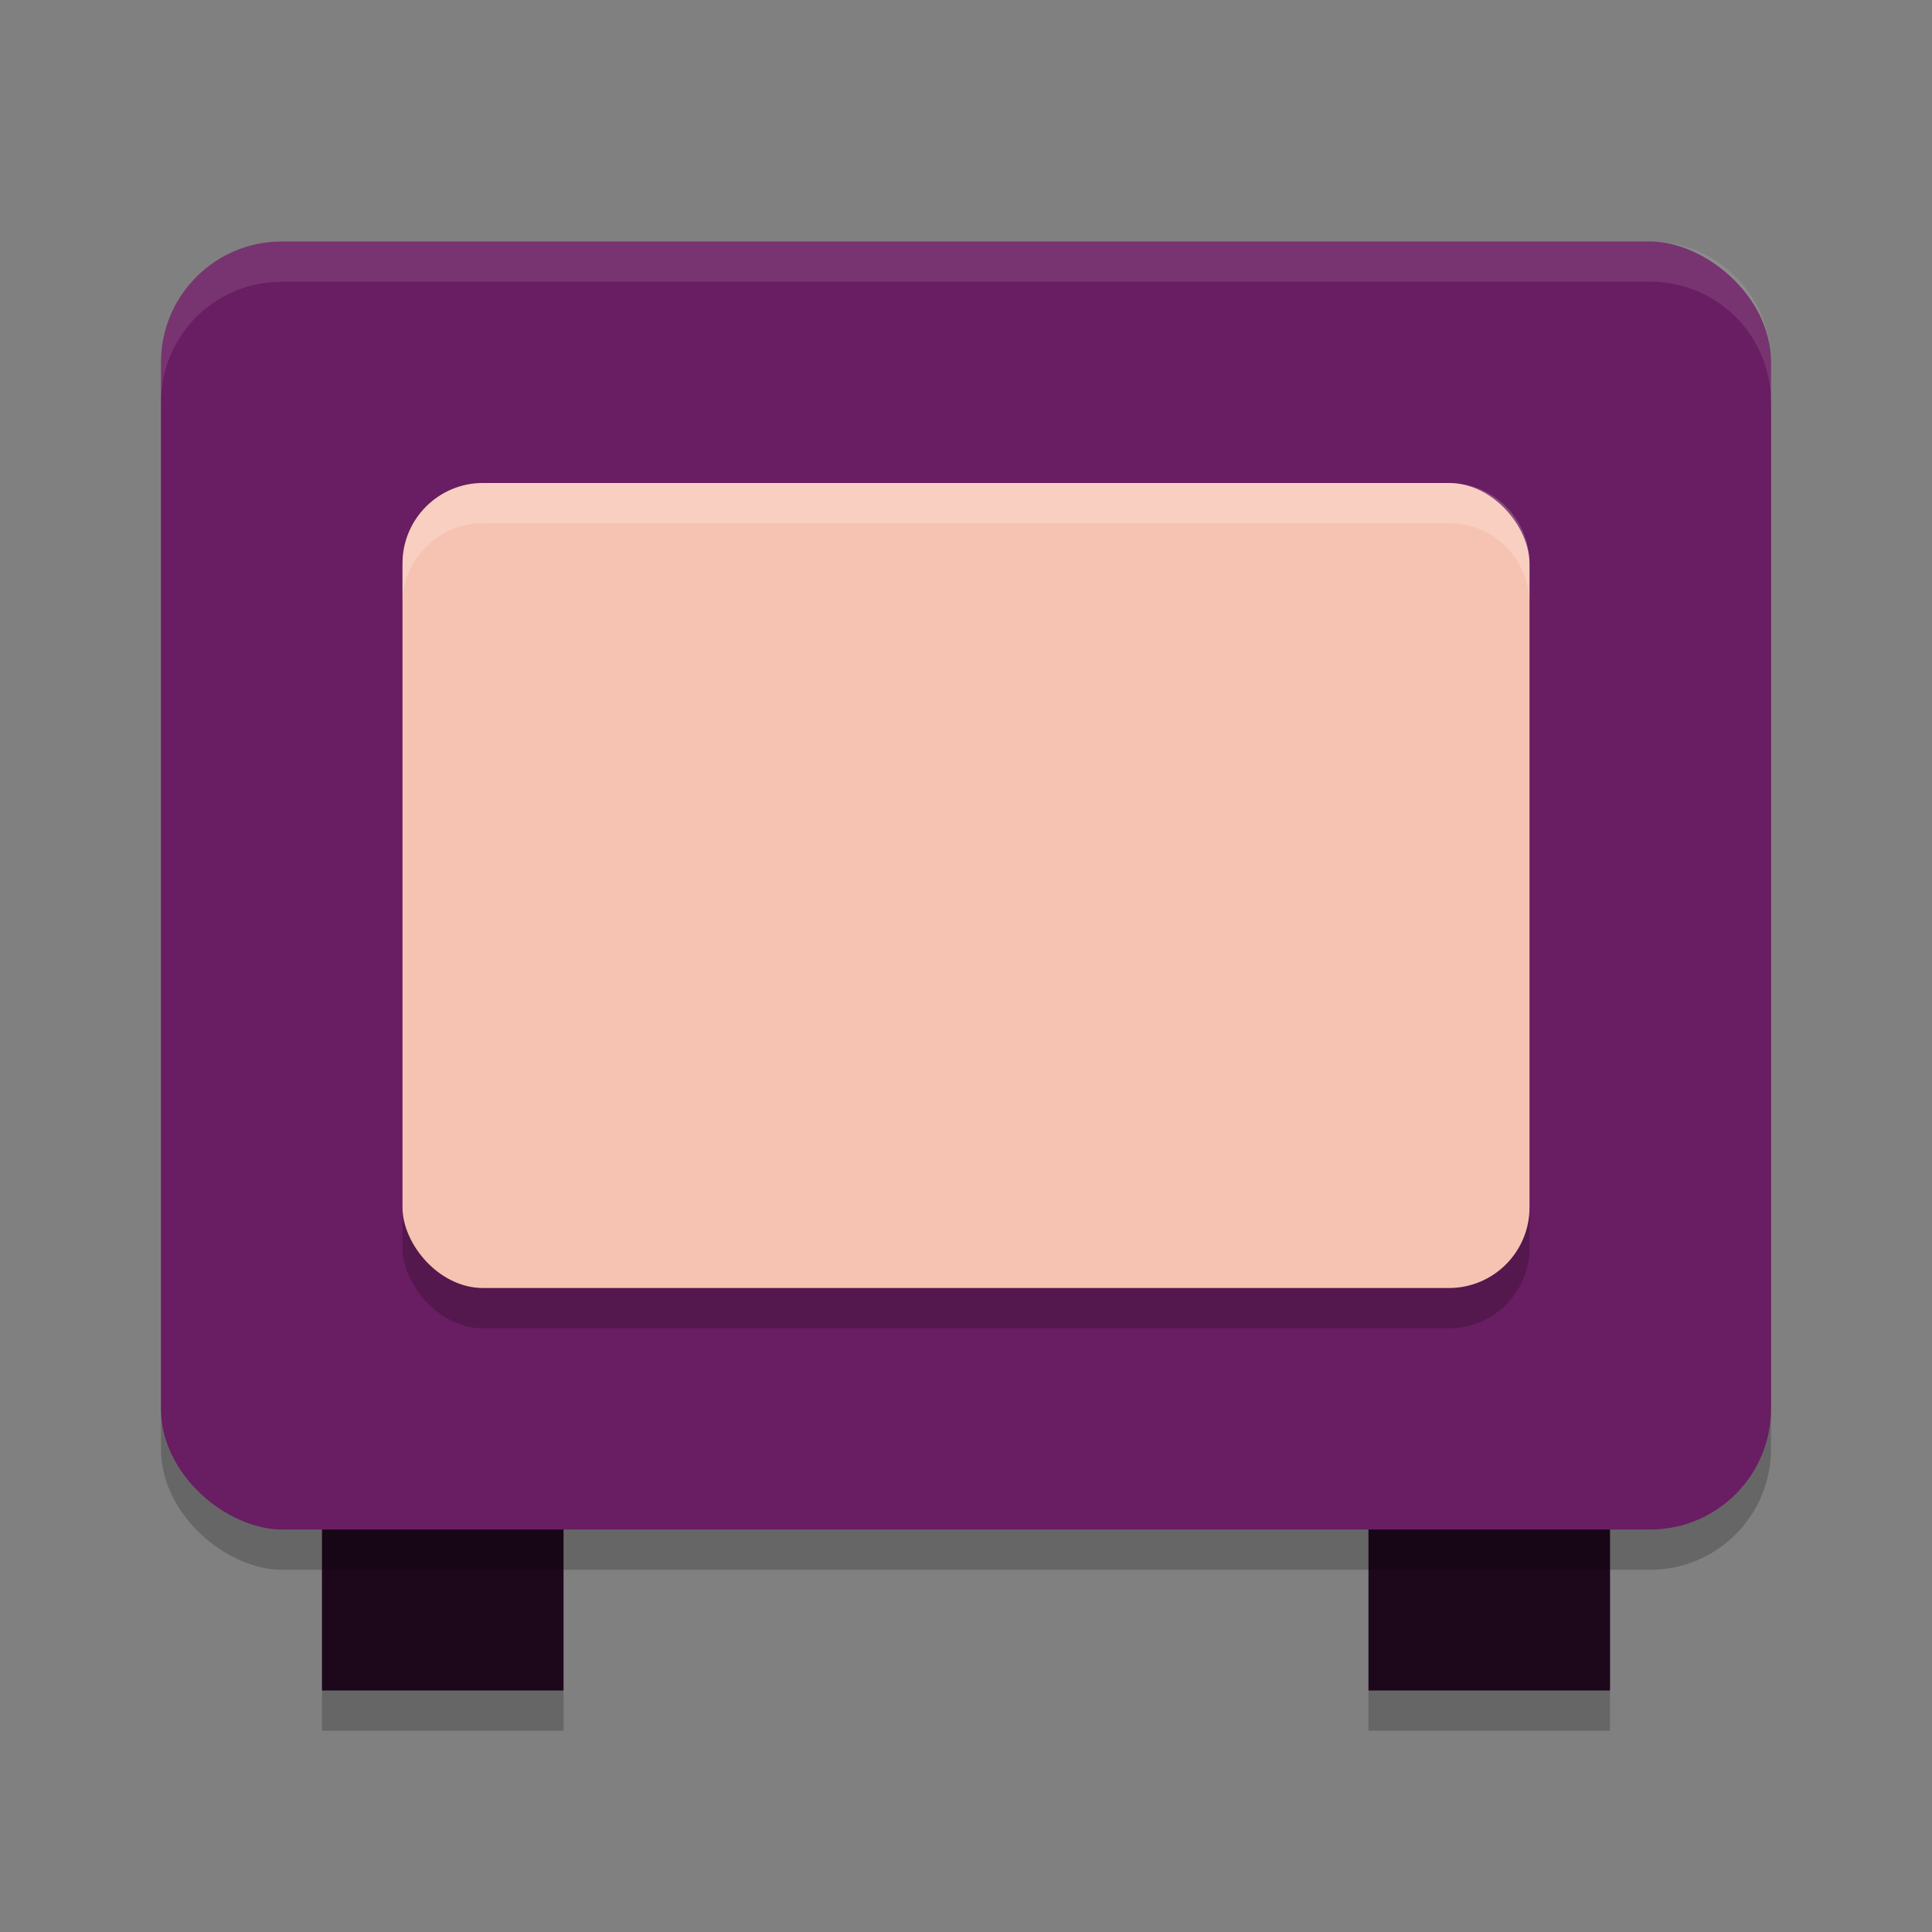 <svg xmlns="http://www.w3.org/2000/svg" width="24" height="24" version="1.1">
 <rect width="100%" height="100%" fill="#808080" stroke="none"/>
 <rect style="opacity:0.2" width="3" height="3.5" x="17" y="18"/>
 <rect style="opacity:0.2" width="3" height="3.5" x="4" y="18"/>
 <rect style="fill:#1d081b" width="3" height="3.5" x="17" y="17.5"/>
 <rect style="fill:#1d081b" width="3" height="3.5" x="4" y="17.5"/>
 <rect style="opacity:0.2" width="16" height="20" x="-19.5" y="-22" rx="1.5" ry="1.5" transform="matrix(0,-1,-1,0,0,0)"/>
 <rect style="fill:#691d62" width="16" height="20" x="-19" y="-22" rx="1.5" ry="1.5" transform="matrix(0,-1,-1,0,0,0)"/>
 <rect style="opacity:0.2" width="14" height="10" x="5" y="6.5" rx="1" ry="1"/>
 <rect style="fill:#f6c3b2" width="14" height="10" x="5" y="6" rx="1" ry="1"/>
 <path style="opacity:0.1;fill:#ffffff" d="M 3.5,3 C 2.669,3 2,3.669 2,4.5 V 5 C 2,4.169 2.669,3.5 3.5,3.5 h 17 C 21.331,3.5 22,4.169 22,5 V 4.5 C 22,3.669 21.331,3 20.5,3 Z"/>
 <path style="opacity:0.2;fill:#ffffff" d="M 6,6 C 5.446,6 5,6.446 5,7 v 0.5 c 0,-0.554 0.446,-1 1,-1 h 12 c 0.554,0 1,0.446 1,1 V 7 C 19,6.446 18.554,6 18,6 Z"/>
</svg>
